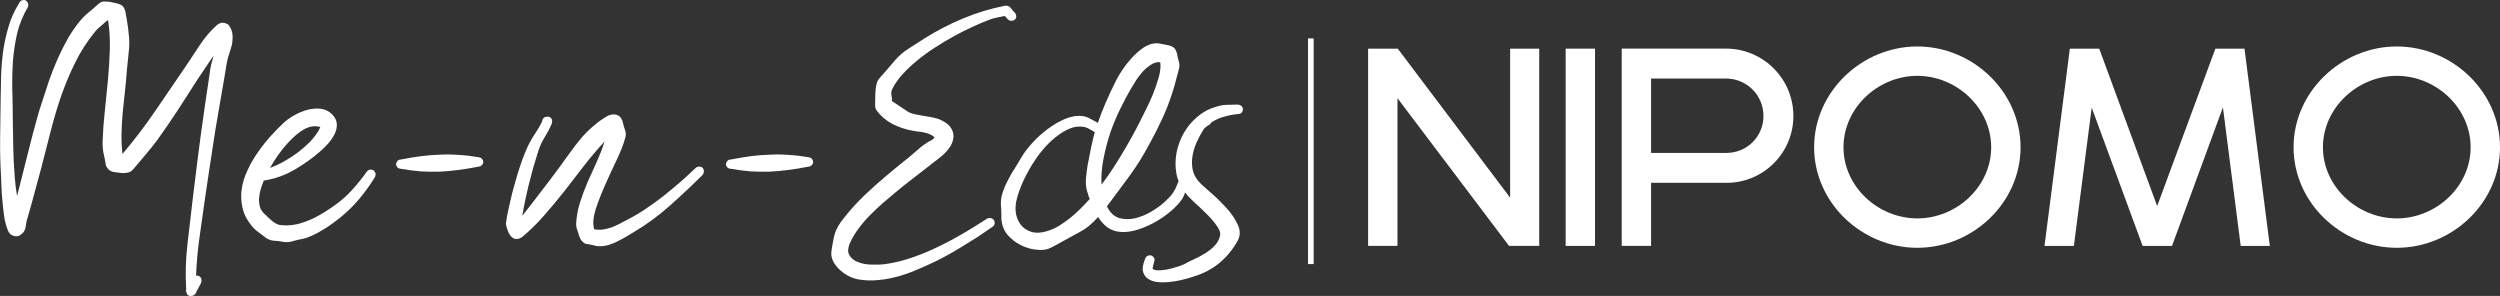 <?xml version="1.0" encoding="UTF-8" standalone="no"?>
<svg
   xmlns:dc="http://purl.org/dc/elements/1.1/"
   xmlns:cc="http://creativecommons.org/ns#"
   xmlns:rdf="http://www.w3.org/1999/02/22-rdf-syntax-ns#"
   xmlns:svg="http://www.w3.org/2000/svg"
   xmlns="http://www.w3.org/2000/svg"
   xmlns:sodipodi="http://sodipodi.sourceforge.net/DTD/sodipodi-0.dtd"
   xmlns:inkscape="http://www.inkscape.org/namespaces/inkscape"
   width="117.812mm"
   height="13.947mm"
   viewBox="0 0 117.812 13.947"
   version="1.1"
   id="svg8"
   inkscape:version="1.0.1 (3bc2e813f5, 2020-09-07)"
   sodipodi:docname="me-n-eds-nipomo-white.svg">
  <rect x="0" y="0" width="117.812" height="13.947" fill="#333333" stroke="none"/>
  <defs
     id="defs2" />
  <sodipodi:namedview
     id="base"
     pagecolor="#ffffff"
     bordercolor="#666666"
     borderopacity="1.0"
     inkscape:pageopacity="0.0"
     inkscape:pageshadow="2"
     inkscape:zoom="1.6669556"
     inkscape:cx="193.57423"
     inkscape:cy="-67.199374"
     inkscape:document-units="mm"
     inkscape:current-layer="layer1"
     inkscape:document-rotation="0"
     showgrid="false"
     inkscape:pagecheckerboard="true"
     inkscape:window-width="2560"
     inkscape:window-height="1377"
     inkscape:window-x="1432"
     inkscape:window-y="638"
     inkscape:window-maximized="1" />
  <g
     inkscape:label="Layer 1"
     inkscape:groupmode="layer"
     id="layer1"
     transform="translate(-53.547,-40.825)">
    <g
       id="g68"
       inkscape:export-xdpi="96.839996"
       inkscape:export-ydpi="96.839996">
      <g
         aria-label="Me-n-Eds"
         id="text12"
         style="font-style:normal;font-variant:normal;font-weight:normal;font-stretch:normal;font-size:11.289px;line-height:1.25;font-family:Morsal;-inkscape-font-specification:'Morsal, Normal';font-variant-ligatures:normal;font-variant-caps:normal;font-variant-numeric:normal;font-variant-east-asian:normal;fill:#ffffff;stroke-width:0.265">
        <path
           d="m 54.452,40.958 q 0.056,-0.102 0.147,-0.124 0.09,-0.023 0.158,0.011 0.068,0.034 0.102,0.124 0.045,0.079 0,0.192 -0.339,0.576 -0.497,1.208 -0.147,0.632 -0.203,1.298 -0.045,0.655 -0.034,1.332 0.023,0.666 0.023,1.31 0.011,0.711 0.023,1.411 0.011,0.7 0.068,1.411 0.023,0.237 0.045,0.474 0.034,0.226 0.068,0.463 l 0.384,-1.524 0.361,-1.422 q 0.102,-0.373 0.203,-0.745 0.102,-0.373 0.226,-0.734 0.158,-0.497 0.327,-1.005 0.181,-0.508 0.395,-1.005 0.226,-0.508 0.485,-0.971 0.271,-0.474 0.61,-0.881 0.181,-0.214 0.395,-0.384 0.214,-0.169 0.418,-0.361 0.068,-0.056 0.102,-0.079 0.045,-0.034 0.135,-0.056 0.068,-0.011 0.181,0 0.113,0 0.214,0.023 0.113,0.023 0.192,0.045 0.09,0.023 0.102,0.023 0.169,0.045 0.248,0.124 0.079,0.079 0.124,0.248 0.045,0.26 0.09,0.519 0.045,0.26 0.068,0.531 0.056,0.429 0,0.881 -0.045,0.44 -0.09,0.881 -0.034,0.497 -0.09,0.982 -0.056,0.485 -0.102,0.971 -0.045,0.485 -0.056,0.982 -0.011,0.485 0.045,0.971 0.847,-1.005 1.547,-2.032 0.7,-1.027 1.434,-2.1 0.327,-0.485 0.666,-1.005 0.35,-0.531 0.79,-0.926 0.147,-0.124 0.271,-0.124 0.135,0 0.294,0.102 0.135,0.192 0.169,0.373 0.034,0.181 0.011,0.373 -0.011,0.192 -0.079,0.384 -0.056,0.192 -0.124,0.395 -0.056,0.203 -0.09,0.418 -0.034,0.214 -0.068,0.429 l -0.271,1.569 q -0.102,0.598 -0.192,1.129 -0.079,0.519 -0.158,1.039 -0.079,0.508 -0.158,1.039 -0.079,0.531 -0.169,1.14 -0.124,0.881 -0.248,1.761 -0.124,0.881 -0.158,1.772 0.124,-0.023 0.203,0.068 0.09,0.102 0.034,0.271 l -0.237,0.452 v 0.034 h -0.023 l -0.011,0.034 q -0.124,0.124 -0.271,0.09 -0.135,-0.023 -0.158,-0.214 h -0.034 l 0.034,-0.056 q -0.068,-1.072 0.056,-2.145 0.124,-1.072 0.248,-2.134 0.181,-1.501 0.373,-2.969 0.203,-1.479 0.429,-2.969 0.023,-0.203 0.068,-0.406 0.056,-0.214 0.113,-0.418 l -0.135,0.192 q -0.643,0.937 -1.253,1.908 -0.61,0.96 -1.276,1.885 -0.26,0.35 -0.542,0.677 -0.271,0.316 -0.553,0.655 -0.09,0.113 -0.192,0.158 -0.09,0.034 -0.203,0.045 -0.102,0.011 -0.226,0 -0.113,-0.023 -0.26,-0.034 -0.169,-0.023 -0.26,-0.09 -0.09,-0.068 -0.169,-0.214 -0.045,-0.294 -0.113,-0.576 -0.056,-0.294 -0.045,-0.587 0.023,-0.677 0.102,-1.4 0.079,-0.734 0.147,-1.456 0.068,-0.734 0.09,-1.445 0.023,-0.711 -0.079,-1.377 -0.011,-0.011 -0.034,-0.011 -0.147,0.135 -0.316,0.271 -0.158,0.124 -0.282,0.282 -0.542,0.666 -0.926,1.445 -0.384,0.779 -0.677,1.626 -0.282,0.835 -0.497,1.693 -0.214,0.858 -0.429,1.671 -0.158,0.61 -0.327,1.208 -0.158,0.598 -0.339,1.208 -0.034,0.135 -0.056,0.305 -0.023,0.158 -0.113,0.282 -0.045,0.056 -0.102,0.09 -0.045,0.034 -0.113,0.079 -0.113,0.023 -0.181,0.011 -0.056,-0.011 -0.158,-0.056 -0.113,-0.056 -0.192,-0.26 -0.079,-0.203 -0.135,-0.474 -0.045,-0.282 -0.079,-0.598 -0.034,-0.316 -0.056,-0.598 -0.011,-0.282 -0.023,-0.497 -0.011,-0.226 -0.011,-0.316 -0.056,-0.903 -0.045,-1.784 0.011,-0.892 0.023,-1.784 0.011,-0.598 0.023,-1.197 0.023,-0.61 0.102,-1.197 0.09,-0.587 0.26,-1.151 0.169,-0.564 0.497,-1.084 z"
           id="path20" />
        <path
           d="m 68.676,47.923 q -0.553,0.497 -1.253,0.903 -0.689,0.395 -1.445,0.508 -0.09,0.226 -0.158,0.452 -0.056,0.226 -0.068,0.44 0,0.203 0.056,0.384 0.068,0.181 0.226,0.316 0.147,0.135 0.248,0.237 0.102,0.09 0.203,0.158 0.102,0.068 0.226,0.102 0.124,0.023 0.327,0.023 0.316,0 0.643,-0.09 0.418,-0.124 0.802,-0.327 0.395,-0.214 0.745,-0.463 0.508,-0.35 0.892,-0.768 0.384,-0.418 0.734,-0.914 0.079,-0.068 0.158,-0.068 0.09,0 0.147,0.045 0.056,0.045 0.079,0.124 0.023,0.068 -0.011,0.169 -0.339,0.553 -0.734,1.027 -0.384,0.463 -0.892,0.881 -0.169,0.135 -0.384,0.294 -0.214,0.158 -0.463,0.305 -0.237,0.147 -0.485,0.26 -0.237,0.113 -0.452,0.158 -0.192,0.034 -0.44,0.102 -0.237,0.079 -0.463,0.045 -0.214,-0.045 -0.44,-0.056 -0.214,-0.011 -0.395,-0.135 -0.181,-0.147 -0.361,-0.271 -0.181,-0.135 -0.327,-0.316 -0.327,-0.406 -0.418,-0.847 -0.102,-0.44 -0.034,-0.881 0.068,-0.452 0.282,-0.892 0.203,-0.44 0.485,-0.835 0.282,-0.406 0.598,-0.756 0.316,-0.35 0.621,-0.632 0.181,-0.169 0.474,-0.339 0.294,-0.169 0.61,-0.26 0.327,-0.09 0.643,-0.056 0.316,0.034 0.542,0.26 0.214,0.214 0.226,0.463 0.011,0.237 -0.102,0.463 -0.113,0.226 -0.294,0.44 -0.181,0.203 -0.35,0.35 z m -1.693,-0.214 q -0.124,0.135 -0.327,0.418 -0.192,0.271 -0.384,0.61 0.339,-0.124 0.677,-0.316 0.339,-0.192 0.643,-0.418 0.305,-0.237 0.553,-0.485 0.248,-0.26 0.406,-0.519 0.056,-0.102 0.09,-0.192 -0.26,-0.068 -0.497,0 -0.226,0.068 -0.429,0.214 -0.203,0.135 -0.395,0.327 -0.181,0.181 -0.339,0.361 z"
           id="path22" />
        <path
           d="m 72.435,48.781 q -0.113,-0.011 -0.169,-0.079 -0.056,-0.068 -0.056,-0.147 0.011,-0.079 0.068,-0.147 0.068,-0.068 0.181,-0.068 0.508,-0.102 0.948,-0.158 0.452,-0.056 0.881,-0.068 0.429,-0.023 0.869,0.011 0.452,0.023 0.971,0.113 0.102,0.023 0.147,0.09 0.045,0.056 0.045,0.135 0,0.068 -0.056,0.135 -0.056,0.068 -0.158,0.079 -0.508,0.102 -0.96,0.158 -0.44,0.056 -0.869,0.079 -0.429,0.011 -0.881,-0.011 -0.44,-0.034 -0.96,-0.124 z"
           id="path24" />
        <path
           d="m 78.52,47.528 q 0.135,-0.26 0.294,-0.485 0.158,-0.237 0.282,-0.497 0,-0.102 0.102,-0.192 0.011,0 0.011,0 0.011,-0.011 0.023,-0.011 0.181,-0.056 0.271,0.034 0.102,0.09 0.045,0.282 -0.135,0.316 -0.327,0.621 -0.181,0.294 -0.294,0.621 -0.497,1.535 -0.768,3.093 0.44,-0.553 0.858,-1.106 0.429,-0.553 0.847,-1.118 0.282,-0.384 0.531,-0.734 0.26,-0.361 0.519,-0.677 0.271,-0.316 0.587,-0.587 0.316,-0.282 0.722,-0.508 0.248,-0.09 0.429,-0.011 0.181,0.079 0.248,0.339 0.034,0.181 0.102,0.361 0.068,0.181 0.011,0.361 -0.113,0.429 -0.395,1.027 -0.282,0.587 -0.553,1.197 -0.271,0.61 -0.452,1.163 -0.169,0.553 -0.068,0.926 0.226,0.045 0.429,0.011 0.214,-0.034 0.406,-0.102 0.203,-0.079 0.395,-0.181 0.192,-0.102 0.384,-0.203 0.418,-0.214 0.835,-0.497 0.418,-0.282 0.824,-0.598 0.406,-0.327 0.79,-0.655 0.384,-0.339 0.722,-0.666 0.09,-0.068 0.181,-0.056 0.09,0 0.147,0.056 0.056,0.056 0.056,0.147 0.011,0.09 -0.056,0.181 -0.711,0.711 -1.535,1.445 -0.813,0.722 -1.671,1.23 -0.181,0.102 -0.373,0.226 -0.192,0.113 -0.395,0.214 -0.192,0.102 -0.395,0.169 -0.203,0.068 -0.418,0.079 -0.181,0.011 -0.361,-0.045 -0.181,-0.045 -0.373,-0.068 -0.158,-0.09 -0.248,-0.248 -0.011,-0.034 -0.045,-0.113 -0.023,-0.079 -0.056,-0.181 -0.034,-0.102 -0.068,-0.203 -0.023,-0.102 -0.023,-0.181 0.023,-0.519 0.181,-1.016 0.158,-0.497 0.361,-0.971 0.214,-0.485 0.429,-0.948 0.214,-0.474 0.373,-0.96 -0.508,0.542 -0.971,1.14 -0.452,0.587 -0.914,1.185 -0.463,0.587 -0.96,1.151 -0.485,0.564 -1.061,1.039 -0.192,0.113 -0.339,0.068 -0.158,-0.056 -0.26,-0.248 -0.011,-0.011 -0.034,-0.068 -0.023,-0.056 -0.045,-0.124 -0.034,-0.079 -0.045,-0.147 -0.023,-0.068 -0.023,-0.124 0.045,-0.384 0.169,-0.903 0.113,-0.531 0.271,-1.061 0.147,-0.542 0.327,-1.039 0.181,-0.497 0.361,-0.835 z"
           id="path27" />
        <path
           d="m 87.98,48.781 q -0.113,-0.011 -0.169,-0.079 -0.056,-0.068 -0.056,-0.147 0.011,-0.079 0.068,-0.147 0.068,-0.068 0.181,-0.068 0.508,-0.102 0.948,-0.158 0.452,-0.056 0.881,-0.068 0.429,-0.023 0.869,0.011 0.452,0.023 0.971,0.113 0.102,0.023 0.147,0.09 0.045,0.056 0.045,0.135 0,0.068 -0.056,0.135 -0.056,0.068 -0.158,0.079 -0.508,0.102 -0.96,0.158 -0.44,0.056 -0.869,0.079 -0.429,0.011 -0.881,-0.011 -0.44,-0.034 -0.96,-0.124 z"
           id="path29" />
        <path
           d="m 101.38,41.432 q 0.068,0.102 0.056,0.192 -0.011,0.079 -0.079,0.135 -0.056,0.045 -0.158,0.045 -0.09,0 -0.169,-0.079 l -0.135,-0.147 q -0.192,0.045 -0.384,0.079 -0.192,0.034 -0.384,0.113 -0.35,0.135 -0.768,0.327 -0.418,0.192 -0.869,0.44 -0.452,0.248 -0.903,0.542 -0.44,0.282 -0.835,0.61 -0.384,0.316 -0.689,0.655 -0.305,0.339 -0.474,0.689 -0.056,0.124 -0.034,0.271 0.034,0.147 0.023,0.282 l 0.779,0.519 q 0.102,0.056 0.294,0.102 0.192,0.034 0.418,0.079 0.237,0.034 0.452,0.079 0.226,0.045 0.384,0.124 0.35,0.169 0.474,0.395 0.135,0.226 0.09,0.474 -0.034,0.237 -0.214,0.474 -0.169,0.226 -0.418,0.418 l -1.219,0.948 q -0.226,0.181 -0.452,0.35 -0.214,0.169 -0.44,0.361 -0.282,0.237 -0.587,0.497 -0.294,0.26 -0.576,0.542 -0.282,0.282 -0.519,0.598 -0.237,0.305 -0.406,0.655 -0.203,0.418 -0.068,0.643 0.135,0.237 0.429,0.339 0.294,0.113 0.655,0.113 0.361,0.011 0.598,-0.023 0.655,-0.09 1.287,-0.316 0.632,-0.214 1.23,-0.508 0.61,-0.294 1.185,-0.632 0.587,-0.35 1.129,-0.7 0.102,-0.034 0.169,-0.011 0.079,0.023 0.124,0.079 0.045,0.056 0.045,0.147 0,0.079 -0.068,0.158 -0.373,0.26 -0.745,0.508 -0.373,0.237 -0.768,0.474 -0.542,0.339 -1.129,0.632 -0.418,0.203 -0.869,0.395 -0.452,0.203 -0.926,0.339 -0.463,0.135 -0.948,0.181 -0.474,0.056 -0.948,-0.023 -0.214,-0.034 -0.452,-0.147 -0.226,-0.113 -0.418,-0.282 -0.192,-0.169 -0.316,-0.384 -0.124,-0.214 -0.113,-0.452 0.023,-0.226 0.068,-0.44 0.034,-0.203 0.09,-0.418 0.09,-0.361 0.485,-0.835 0.384,-0.485 0.881,-0.971 0.508,-0.485 1.005,-0.903 0.508,-0.429 0.835,-0.689 0.35,-0.271 0.677,-0.564 0.327,-0.305 0.711,-0.497 0.045,-0.034 0.068,-0.056 0.023,-0.034 0.045,-0.056 -0.079,-0.09 -0.214,-0.147 -0.135,-0.056 -0.294,-0.09 -0.158,-0.034 -0.316,-0.045 -0.158,-0.023 -0.26,-0.045 -0.474,-0.09 -0.914,-0.316 -0.44,-0.237 -0.734,-0.632 -0.068,-0.113 -0.068,-0.248 0.011,-0.339 0.011,-0.542 0.011,-0.203 0.034,-0.339 0.023,-0.147 0.068,-0.248 0.056,-0.102 0.158,-0.214 0.102,-0.124 0.26,-0.294 0.158,-0.181 0.406,-0.474 0.282,-0.327 0.643,-0.553 0.361,-0.237 0.722,-0.463 0.914,-0.576 1.851,-0.96 0.937,-0.395 1.976,-0.598 0.124,-0.011 0.214,0.056 0.068,0.068 0.124,0.147 0.068,0.068 0.124,0.135 z m -3.748,5.791 v 0.011 z m -0.034,0.169 v -0.011 z"
           id="path31" />
        <path
           d="m 104.586,46.297 q 0.192,0.034 0.361,0.135 0.169,0.09 0.339,0.181 0.158,-0.474 0.361,-0.937 0.203,-0.474 0.508,-1.084 0.102,-0.203 0.282,-0.474 0.181,-0.271 0.406,-0.519 0.226,-0.26 0.485,-0.452 0.26,-0.203 0.519,-0.26 0.192,-0.045 0.395,0 0.203,0.045 0.395,0.079 0.169,0.045 0.248,0.124 0.079,0.079 0.124,0.248 0.034,0.192 0.09,0.384 0.057,0.181 0,0.373 -0.113,0.44 -0.214,0.802 -0.102,0.35 -0.226,0.689 -0.113,0.327 -0.271,0.677 -0.158,0.35 -0.373,0.779 -0.294,0.564 -0.519,0.96 -0.226,0.395 -0.463,0.745 -0.237,0.35 -0.519,0.722 -0.271,0.373 -0.655,0.881 -0.045,0.056 -0.079,0.102 -0.034,0.045 -0.068,0.102 0,0.023 0.023,0.045 0.214,0.406 0.576,0.508 0.361,0.09 0.745,0 0.395,-0.102 0.756,-0.316 0.373,-0.226 0.61,-0.44 0.124,-0.124 0.214,-0.214 0.09,-0.09 0.158,-0.181 0.068,-0.102 0.124,-0.203 0.056,-0.102 0.113,-0.26 0.023,-0.056 0.09,-0.192 0.079,-0.147 0.135,-0.226 -0.023,-0.124 0.102,-0.226 l 0.045,-0.023 q 0.271,-0.09 0.339,0.169 0,0.169 -0.09,0.305 -0.079,0.124 -0.147,0.282 -0.068,0.147 -0.113,0.305 -0.034,0.147 -0.124,0.294 -0.192,0.294 -0.564,0.61 -0.361,0.305 -0.802,0.542 -0.44,0.237 -0.903,0.361 -0.463,0.113 -0.835,0.034 -0.294,-0.068 -0.508,-0.248 -0.203,-0.181 -0.361,-0.429 -0.203,0.226 -0.429,0.418 -0.226,0.181 -0.485,0.316 -0.327,0.181 -0.643,0.35 -0.316,0.181 -0.643,0.35 -0.271,0.147 -0.632,0.113 -0.361,-0.023 -0.7,-0.169 -0.339,-0.147 -0.598,-0.395 -0.271,-0.248 -0.361,-0.542 -0.079,-0.248 -0.068,-0.508 0,-0.271 -0.023,-0.531 -0.011,-0.282 0.09,-0.576 0.102,-0.305 0.26,-0.598 0.158,-0.305 0.339,-0.576 0.169,-0.271 0.294,-0.485 0.169,-0.294 0.497,-0.655 0.327,-0.361 0.722,-0.655 0.406,-0.305 0.835,-0.485 0.44,-0.181 0.835,-0.124 z m 0.226,2.258 q 0.09,-0.44 0.158,-0.802 0.079,-0.373 0.169,-0.7 -0.147,-0.09 -0.294,-0.169 -0.147,-0.079 -0.305,-0.09 -0.35,-0.034 -0.711,0.147 -0.361,0.181 -0.7,0.485 -0.339,0.305 -0.643,0.711 -0.294,0.406 -0.519,0.824 -0.226,0.418 -0.373,0.824 -0.147,0.395 -0.181,0.689 -0.034,0.327 0.056,0.598 0.09,0.271 0.282,0.452 0.192,0.181 0.474,0.248 0.282,0.056 0.632,-0.045 0.316,-0.09 0.598,-0.26 0.282,-0.181 0.542,-0.384 0.248,-0.203 0.463,-0.418 0.226,-0.226 0.44,-0.463 -0.023,-0.056 -0.045,-0.113 -0.011,-0.056 -0.034,-0.113 -0.124,-0.327 -0.102,-0.7 0.034,-0.373 0.09,-0.722 z m 2.066,-3.612 q -0.248,0.418 -0.519,0.971 -0.271,0.542 -0.485,1.151 -0.203,0.61 -0.327,1.253 -0.124,0.632 -0.09,1.208 0.508,-0.677 0.948,-1.422 0.452,-0.745 0.813,-1.456 0.113,-0.214 0.294,-0.587 0.192,-0.373 0.361,-0.779 0.169,-0.418 0.282,-0.824 0.113,-0.406 0.068,-0.7 -0.226,-0.023 -0.429,0.113 -0.203,0.124 -0.384,0.316 -0.169,0.192 -0.316,0.406 -0.135,0.214 -0.214,0.35 z"
           id="path33" />
        <path
           d="m 111.867,45.756 q 0.113,0 0.181,0.068 0.068,0.056 0.068,0.135 0.011,0.079 -0.045,0.158 -0.045,0.068 -0.158,0.079 -0.361,0.034 -0.666,0.124 -0.305,0.079 -0.598,0.26 -0.056,0.079 -0.113,0.124 -0.045,0.034 -0.09,0.056 -0.045,0.023 -0.09,0.068 -0.045,0.034 -0.102,0.113 -0.169,0.271 -0.316,0.587 -0.135,0.305 -0.192,0.632 -0.056,0.316 0,0.632 0.056,0.305 0.271,0.564 0.169,0.192 0.553,0.519 0.384,0.327 0.745,0.722 0.361,0.384 0.553,0.802 0.203,0.406 0,0.779 -0.248,0.44 -0.553,0.756 -0.305,0.327 -0.666,0.542 -0.361,0.226 -0.79,0.361 -0.418,0.147 -0.903,0.237 -0.327,0.056 -0.655,0.056 -0.339,0 -0.564,-0.113 -0.237,-0.113 -0.316,-0.361 -0.079,-0.237 0.102,-0.666 0.056,-0.102 0.147,-0.124 0.09,-0.023 0.158,0.011 0.068,0.034 0.113,0.113 0.034,0.09 -0.011,0.203 -0.045,0.135 -0.068,0.294 0.079,0.079 0.26,0.079 0.181,0 0.384,-0.034 0.192,-0.034 0.373,-0.09 0.169,-0.056 0.26,-0.079 l 0.169,-0.068 h 0.011 q 0.214,-0.124 0.485,-0.248 0.282,-0.124 0.531,-0.282 0.26,-0.158 0.452,-0.361 0.203,-0.203 0.26,-0.497 0.034,-0.192 -0.181,-0.474 -0.203,-0.282 -0.497,-0.564 -0.294,-0.294 -0.587,-0.553 -0.282,-0.271 -0.406,-0.44 -0.305,-0.406 -0.395,-0.892 -0.079,-0.485 0.011,-0.96 0.09,-0.485 0.339,-0.926 0.26,-0.452 0.643,-0.768 0.373,-0.327 0.847,-0.463 0.26,-0.09 0.519,-0.102 0.26,-0.011 0.531,-0.011 z"
           id="path35" />
      </g>
      <g
         aria-label="NIPOMO"
         id="text16"
         style="font-style:normal;font-variant:normal;font-weight:normal;font-stretch:normal;font-size:12.7px;line-height:1.25;font-family:'Wardrum Pro';-inkscape-font-specification:'Wardrum Pro, Normal';font-variant-ligatures:normal;font-variant-caps:normal;font-variant-numeric:normal;font-variant-east-asian:normal;font-feature-settings:&quot;salt&quot;, &quot;swsh&quot;;fill:#ffffff;stroke-width:0.265">
        <path
           d="m 124.712,43.117 v 7.023 l -5.296,-7.023 h -1.397 v 9.296 h 1.384 v -6.96 l 5.258,6.96 h 1.422 v -9.296 z"
           id="path38" />
        <path
           d="m 128.712,43.117 h -1.384 v 9.296 h 1.384 z"
           id="path40" />
        <path
           d="m 134.91,49.441 c 1.74,0 3.15,-1.41 3.15,-3.15 0,-1.753 -1.422,-3.175 -3.175,-3.175 h -4.915 v 9.296 h 1.384 v -2.972 z m -3.556,-1.41 v -3.505 h 3.531 c 0.978,0 1.765,0.787 1.765,1.765 0,0.965 -0.775,1.74 -1.74,1.74 z"
           id="path42" />
        <path
           d="m 143.901,52.502 c 2.616,0 4.864,-2.121 4.864,-4.737 0,-2.616 -2.248,-4.75 -4.864,-4.75 -2.616,0 -4.864,2.134 -4.864,4.75 0,2.616 2.248,4.737 4.864,4.737 z m 0,-8.103 c 1.854,0 3.48,1.511 3.48,3.365 0,1.854 -1.626,3.353 -3.48,3.353 -1.854,0 -3.48,-1.499 -3.48,-3.353 0,-1.854 1.626,-3.365 3.48,-3.365 z"
           id="path44" />
        <path
           d="m 152.118,45.898 2.4,6.515 h 1.384 l 2.4,-6.528 0.838,6.528 h 1.372 l -1.194,-9.296 h -1.372 l -2.743,7.417 -2.731,-7.417 h -1.384 l -1.194,9.296 h 1.384 z"
           id="path46" />
        <path
           d="m 166.495,52.502 c 2.616,0 4.864,-2.121 4.864,-4.737 0,-2.616 -2.248,-4.75 -4.864,-4.75 -2.616,0 -4.864,2.134 -4.864,4.75 0,2.616 2.248,4.737 4.864,4.737 z m 0,-8.103 c 1.854,0 3.48,1.511 3.48,3.365 0,1.854 -1.626,3.353 -3.48,3.353 -1.854,0 -3.48,-1.499 -3.48,-3.353 0,-1.854 1.626,-3.365 3.48,-3.365 z"
           id="path48" />
      </g>
      <path
         style="fill:#ffffff;stroke:#ffffff;stroke-width:0.265px;stroke-linecap:butt;stroke-linejoin:miter;stroke-opacity:1"
         d="m 115.32,42.635 v 10.634 0"
         id="path26" />
    </g>
  </g>
</svg>
